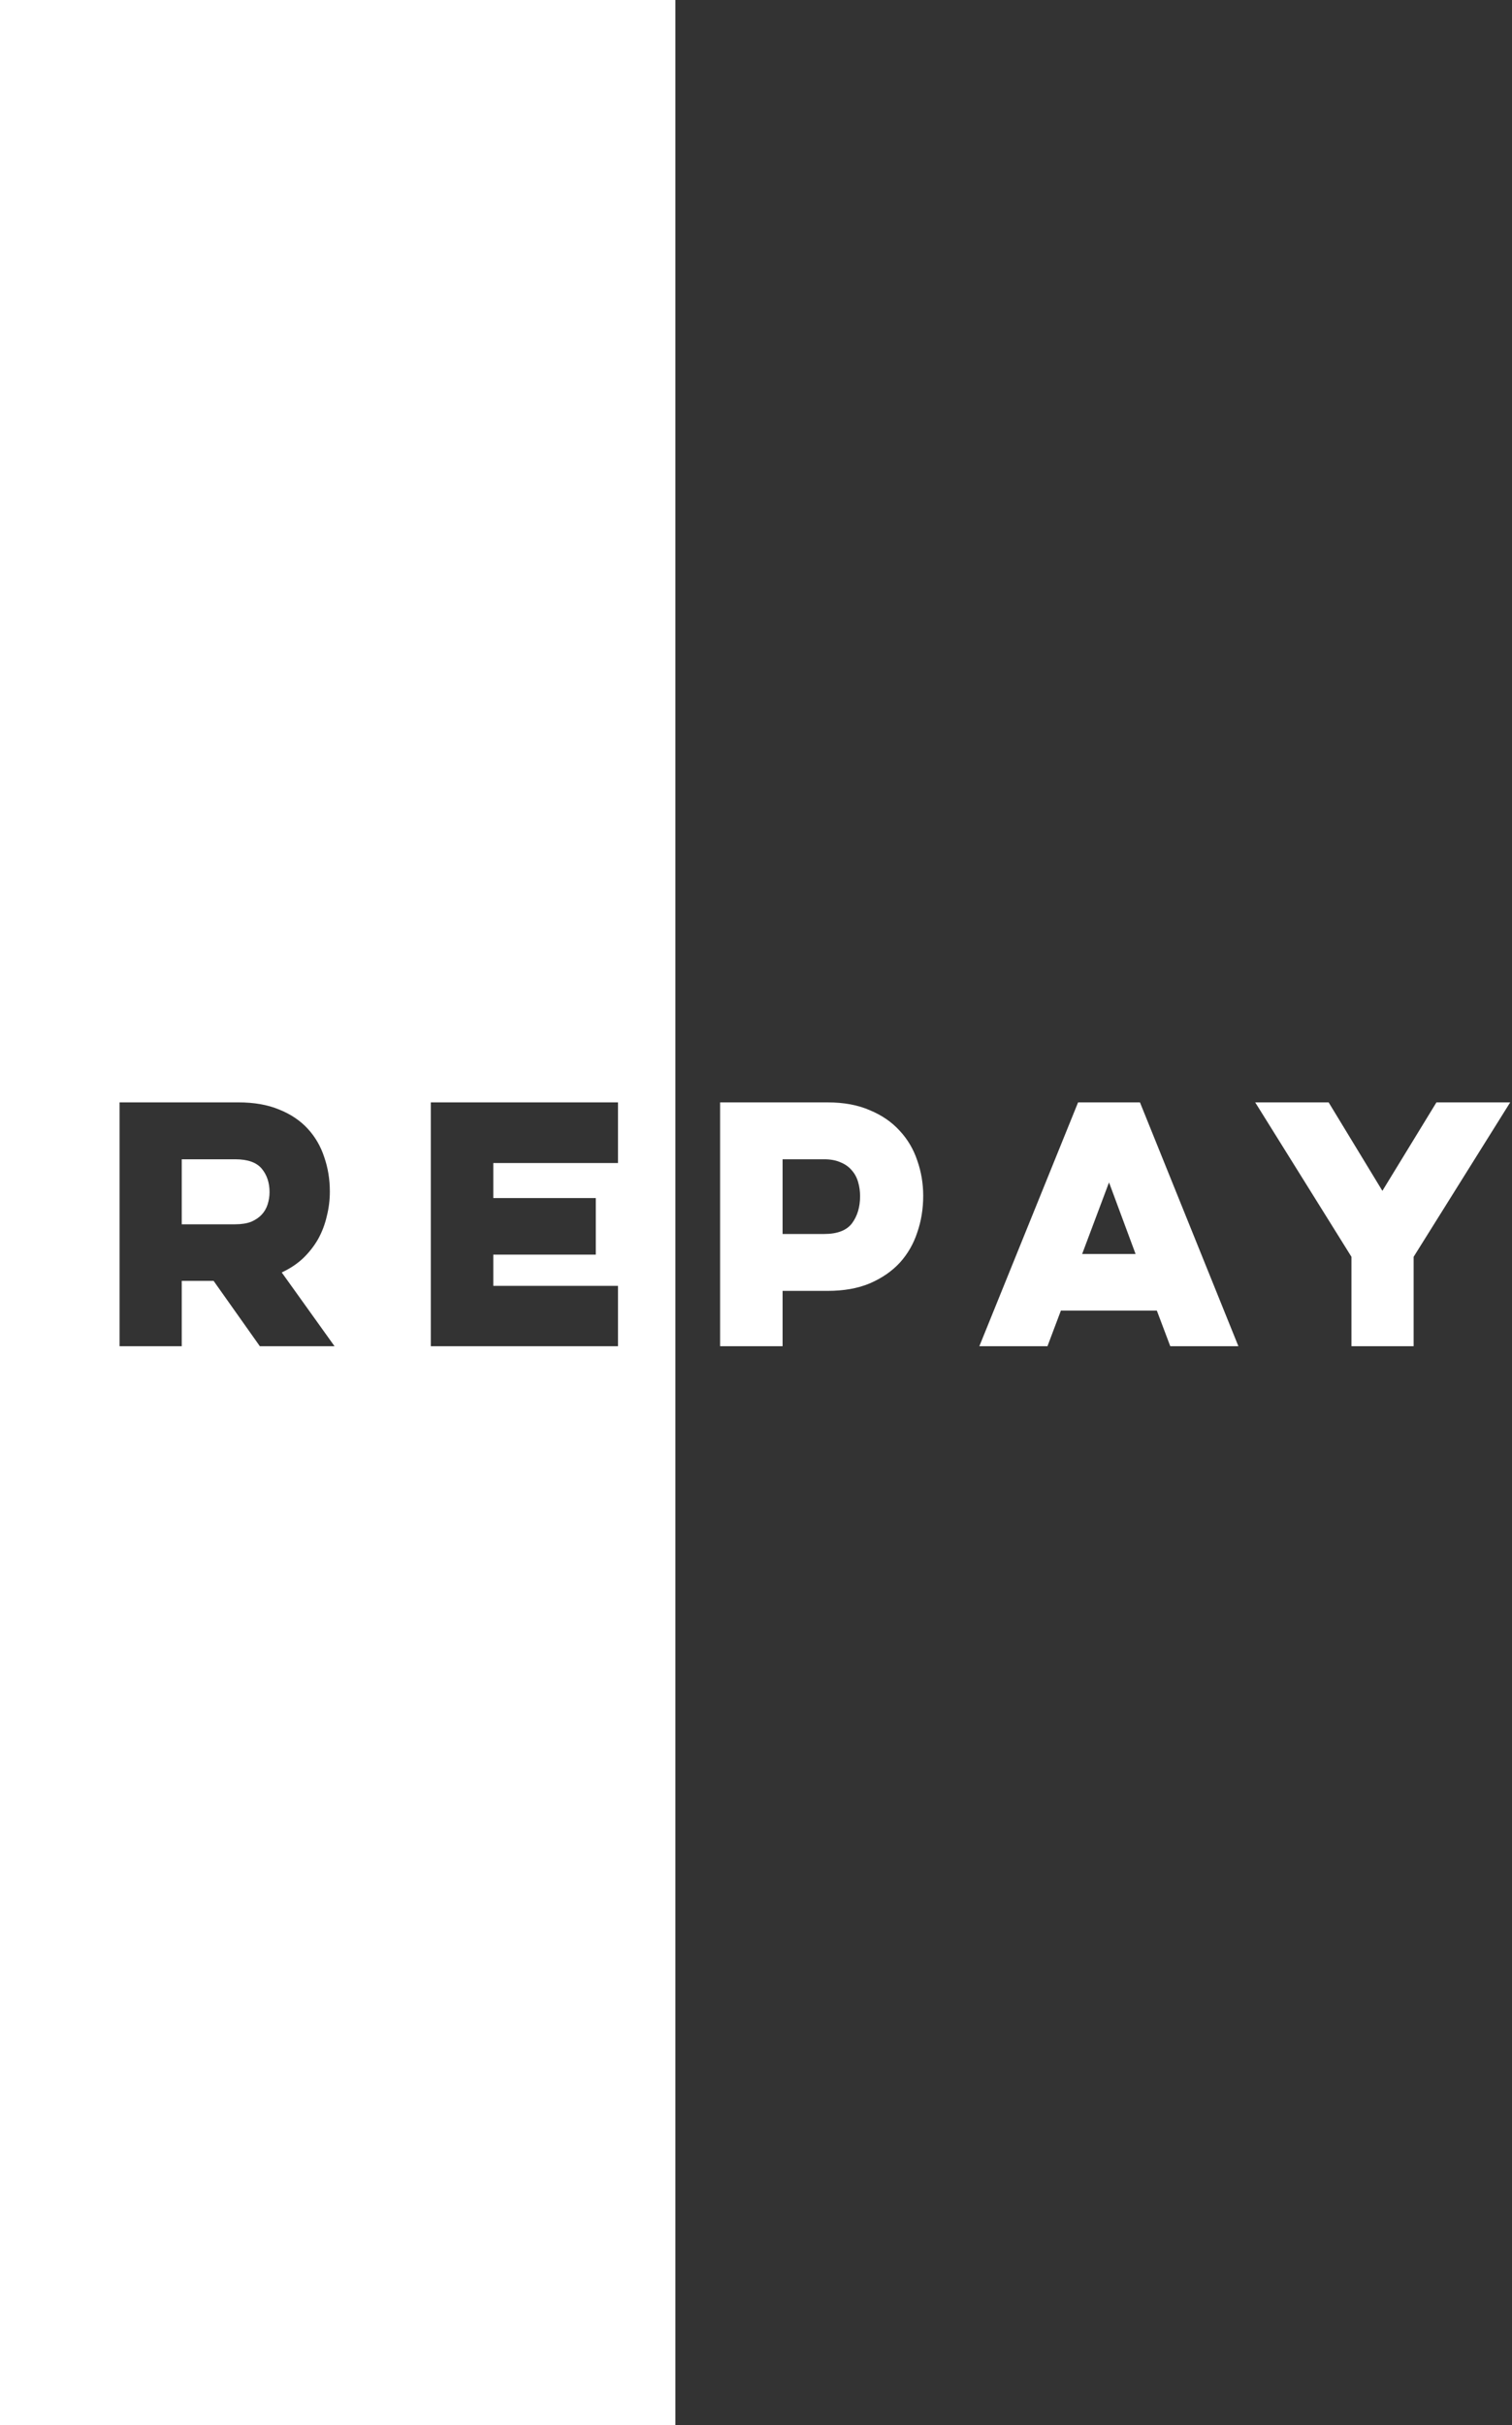 <svg width="300" height="481" viewBox="0 0 300 481" fill="none" xmlns="http://www.w3.org/2000/svg">
<rect x="0" y="0" width="300" height="481" fill="#333333" stroke="none"/>
<path fill-rule="evenodd" clip-rule="evenodd" d="M134 0H0V481H134V0ZM55.402 220.066C53.129 219.115 50.442 218.64 47.342 218.64H23.72V267H36.058V254.042H42.382L51.558 267H66.376L55.898 252.368C57.51 251.624 58.915 250.694 60.114 249.578C61.313 248.421 62.305 247.16 63.09 245.796C63.875 244.391 64.454 242.882 64.826 241.27C65.239 239.658 65.446 238.005 65.446 236.31C65.446 233.913 65.074 231.639 64.33 229.49C63.627 227.341 62.532 225.46 61.044 223.848C59.556 222.236 57.675 220.975 55.402 220.066ZM36.058 242.82V229.924H46.66C49.14 229.924 50.897 230.544 51.93 231.784C52.963 233.024 53.48 234.574 53.48 236.434C53.48 237.261 53.356 238.067 53.108 238.852C52.86 239.637 52.467 240.319 51.93 240.898C51.393 241.477 50.69 241.952 49.822 242.324C48.954 242.655 47.9 242.82 46.66 242.82H36.058ZM122.616 218.64H85.478V267H122.616V255.034H97.878V248.834H118.214V237.612H97.878V230.668H122.616V218.64ZM164.204 218.64H142.876V267H155.276V256.026H164.204C167.428 256.026 170.218 255.53 172.574 254.538C174.972 253.505 176.956 252.141 178.526 250.446C180.097 248.71 181.254 246.705 181.998 244.432C182.784 242.159 183.176 239.741 183.176 237.178C183.176 234.739 182.784 232.404 181.998 230.172C181.254 227.94 180.097 225.977 178.526 224.282C176.956 222.546 174.972 221.182 172.574 220.19C170.218 219.157 167.428 218.64 164.204 218.64ZM155.276 244.742V229.924H163.522C164.804 229.924 165.899 230.131 166.808 230.544C167.718 230.916 168.462 231.453 169.04 232.156C169.619 232.817 170.032 233.603 170.28 234.512C170.528 235.38 170.652 236.289 170.652 237.24C170.652 239.389 170.115 241.187 169.04 242.634C167.966 244.039 166.126 244.742 163.522 244.742H155.276ZM245.712 267L226.182 218.64H213.906L194.314 267H207.83L210.496 259.932H229.53L232.196 267H245.712ZM214.712 248.71L220.044 234.512L225.314 248.71H214.712ZM285.009 218.64L274.283 236.186L263.619 218.64H249.049L268.145 249.268V267H280.483V249.268L299.641 218.64H285.009Z" fill="white"/>
</svg>
